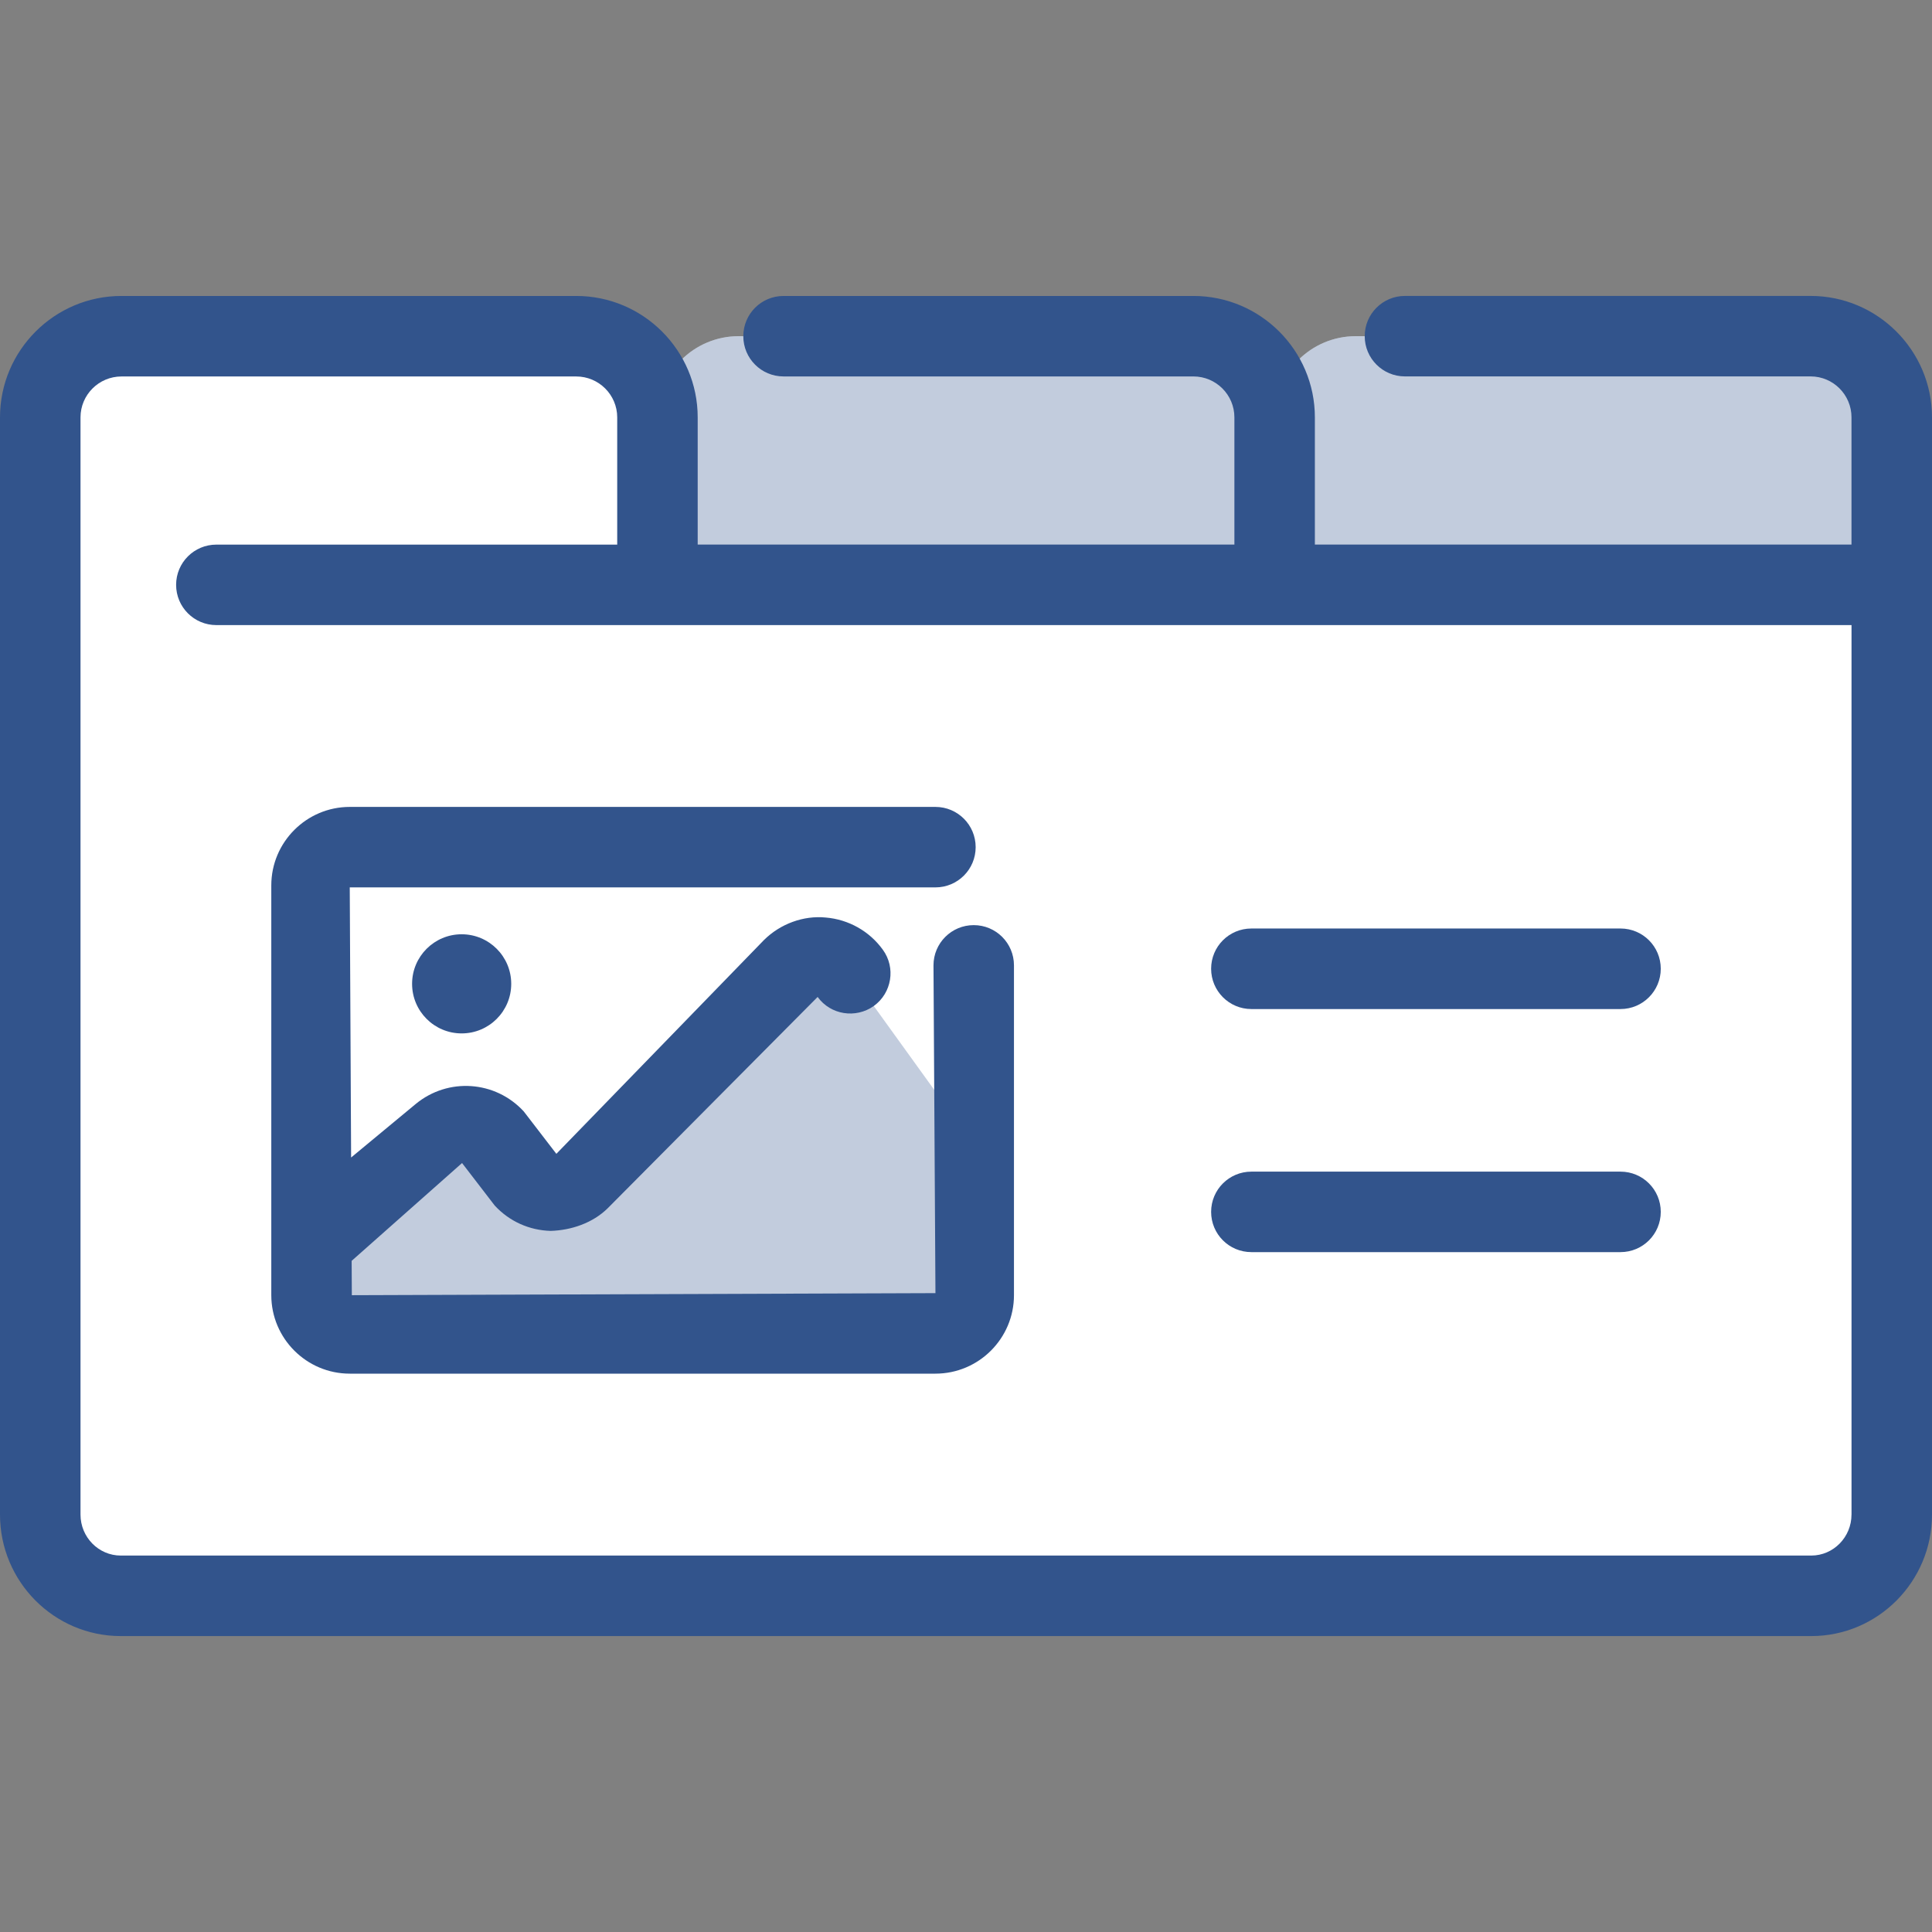 <?xml version="1.0" encoding="utf-8"?>
<!-- Generator: Adobe Illustrator 21.0.0, SVG Export Plug-In . SVG Version: 6.00 Build 0)  -->
<svg version="1.1" xmlns="http://www.w3.org/2000/svg" xmlns:xlink="http://www.w3.org/1999/xlink" x="0px" y="0px" width="64px"
	 height="64px" viewBox="0 0 64 64" enable-background="new 0 0 64 64" xml:space="preserve">
<rect x="0" y="0" width="64" height="64" fill="#808080" stroke="none"/>
<g id="Layer_1">
</g>
<g id="Layer_2">
</g>
<g id="messages">
</g>
<g id="messages_x5F_hover">
</g>
<g id="profile">
</g>
<g id="profile_x5F_hover">
</g>
<g id="view_x5F_hover">
</g>
<g id="view_x5F_feedback">
</g>
<g id="no_x5F_feedback_x5F_to_x5F_view">
</g>
<g id="download_x5F_hover">
</g>
<g id="download">
</g>
<g id="no_x5F_feedback_x5F_download">
</g>
<g id="link_x5F_hover">
</g>
<g id="assignment_x5F_link_copy">
</g>
<g id="Layer_21">
</g>
<g id="home_x5F_hover">
</g>
<g id="home_1_">
</g>
<g id="edit_x5F_profile">
</g>
<g id="preferences">
</g>
<g id="notifications">
</g>
<g id="my_x5F_posts">
</g>
<g id="logout">
</g>
<g id="assignment">
</g>
<g id="coursework">
</g>
<g id="forum">
</g>
<g id="quiz">
</g>
<g id="book">
</g>
<g id="database">
</g>
<g id="wiki">
</g>
<g id="choice">
</g>
<g id="workshop">
</g>
<g id="certificate">
</g>
<g id="scheduler">
</g>
<g id="equella">
</g>
<g id="file">
</g>
<g id="folder">
</g>
<g id="ims_x5F_content_x5F_package">
</g>
<g id="label">
</g>
<g id="lightbox_x5F_gallery">
</g>
<g id="nln_x5F_learning_x5F_object">
</g>
<g id="page">
</g>
<g id="subpage">
</g>
<g id="tab_x5F_display">
	<g>
		<g>
			<path fill="#FFFFFF" d="M62.667,19.373v-5.548c0-1.485-1.204-2.689-2.689-2.689H44.912
				c-1.485,0-2.689,1.204-2.689,2.689c0-1.485-1.204-2.689-2.689-2.689H24.468
				c-1.485,0-2.689,1.204-2.689,2.689l-0,0
				c0-1.485-1.204-2.689-2.689-2.689H4.023c-1.485,0-2.689,1.204-2.689,2.689v5.548
				v30.8c0,1.485,1.194,2.689,2.667,2.689h56c1.473,0,2.667-1.204,2.667-2.689
				V19.373H62.667z"/>
		</g>
		<g opacity="0.3">
			<path fill="#32548C" d="M26.245,32.086l-7.05,6.988c-0.51,0.506-1.339,0.487-1.825-0.042
				l-1.005-1.315c-0.456-0.496-1.222-0.549-1.741-0.118l-4.304,3.564v3.009h21.936
				v-6.256l-4.091-5.672C27.708,31.613,26.797,31.539,26.245,32.086z"/>
			<path fill="#32548C" d="M59.979,11.136H44.912c-1.485,0-2.689,1.204-2.689,2.689
				c0-1.485-1.204-2.689-2.689-2.689H24.468c-1.485,0-2.689,1.204-2.689,2.689
				v5.548h20.444h20.445v-5.548C62.668,12.34,61.464,11.136,59.979,11.136z"/>
		</g>
		<g>
			<circle fill="#32548C" cx="15.293" cy="32.591" r="1.642"/>
			<path fill="#32548C" d="M11.586,45.504h19.401c1.435,0,2.602-1.167,2.602-2.599V31.979
				c0-0.737-0.596-1.333-1.333-1.333s-1.333,0.596-1.333,1.333l0.065,10.858
				l-19.333,0.068l-0.006-1.138l3.657-3.24l1.083,1.409
				c0.484,0.523,1.143,0.82,1.854,0.839c0.677-0.021,1.391-0.258,1.891-0.753
				l6.951-6.997c0.43,0.596,1.263,0.724,1.862,0.299
				c0.596-0.432,0.732-1.266,0.299-1.862c-0.445-0.616-1.135-1.005-1.896-1.068
				c-0.732-0.072-1.5,0.208-2.042,0.745l-6.878,7.083l-1.081-1.406
				c-0.943-1.023-2.508-1.128-3.578-0.245l-2.14,1.773l-0.045-8.948h19.401
				c0.737,0,1.333-0.596,1.333-1.333s-0.596-1.333-1.333-1.333h-19.401
				c-1.432,0-2.599,1.167-2.599,2.6v13.574
				C8.987,44.337,10.154,45.504,11.586,45.504z"/>
			<path fill="#32548C" d="M41.453,33.426h12.229c0.737,0,1.333-0.599,1.333-1.335
				c0-0.737-0.596-1.333-1.333-1.333H41.453c-0.737,0-1.333,0.596-1.333,1.333
				C40.12,32.827,40.716,33.426,41.453,33.426z"/>
			<path fill="#32548C" d="M41.453,41.478h12.229c0.737,0,1.333-0.596,1.333-1.333
				c0-0.737-0.596-1.333-1.333-1.333H41.453c-0.737,0-1.333,0.596-1.333,1.333
				C40.12,40.882,40.716,41.478,41.453,41.478z"/>
			<path fill="#32548C" d="M59.979,9.803h-13.438c-0.737,0-1.333,0.596-1.333,1.333
				c0,0.737,0.596,1.333,1.333,1.333h13.438c0.747,0,1.354,0.608,1.354,1.355v4.215
				H43.557V13.826c0-2.217-1.805-4.022-4.023-4.022h-13.578
				c-0.737,0-1.333,0.596-1.333,1.333c0,0.737,0.596,1.333,1.333,1.333h13.578
				c0.747,0,1.357,0.608,1.357,1.355v4.215H23.112V13.826
				c0-2.217-1.805-4.022-4.023-4.022H4.023C1.805,9.803,0,11.608,0,13.826v36.348
				c0,2.219,1.794,4.023,4,4.023h56c2.206,0,4-1.805,4-4.023V19.374V13.826
				C64,11.608,62.195,9.803,59.979,9.803z M61.333,50.173
				c0,0.747-0.599,1.357-1.333,1.357H4c-0.734,0-1.333-0.609-1.333-1.357V13.826
				c0-0.747,0.609-1.355,1.357-1.355H19.089c0.747,0,1.357,0.608,1.357,1.355v4.215
				H7.167c-0.737,0-1.333,0.596-1.333,1.333c0,0.737,0.596,1.333,1.333,1.333h54.167
				V50.173z"/>
		</g>
	</g>
</g>
<g id="new_x5F_label">
</g>
<g id="url">
</g>
<g id="_x33_60_x5F_degree_x5F_diagnostics">
</g>
<g id="adobe_x5F_connect">
</g>
<g id="attendance_x5F_register">
</g>
<g id="booking">
</g>
<g id="chat">
</g>
<g id="checklist">
</g>
<g id="external_x5F_tool">
</g>
<g id="face_x5F_to_x5F_face">
</g>
<g id="forumNG">
</g>
<g id="glossary">
</g>
<g id="group_x5F_choice">
</g>
<g id="journal">
</g>
<g id="mediasite_x5F_content">
</g>
<g id="nanogong_x5F_voice">
</g>
<g id="questionnaire">
</g>
<g id="scorm_x5F_package">
</g>
<g id="survey">
</g>
<g id="tutorship">
</g>
<g id="advanced_x5F_forum">
</g>
<g id="subcourse">
</g>
<g id="lesson_1_">
</g>
<g id="adaptive_x5F_quiz">
</g>
<g id="ou_x5F_wiki">
</g>
<g id="support_x5F_tracker">
</g>
<g id="view_x5F_comments">
</g>
<g id="no_x5F_comment">
</g>
<g id="attention">
</g>
<g id="search">
</g>
<g id="submitted">
</g>
<g id="feedback">
</g>
<g id="dnd_x5F_arrow">
</g>
</svg>
